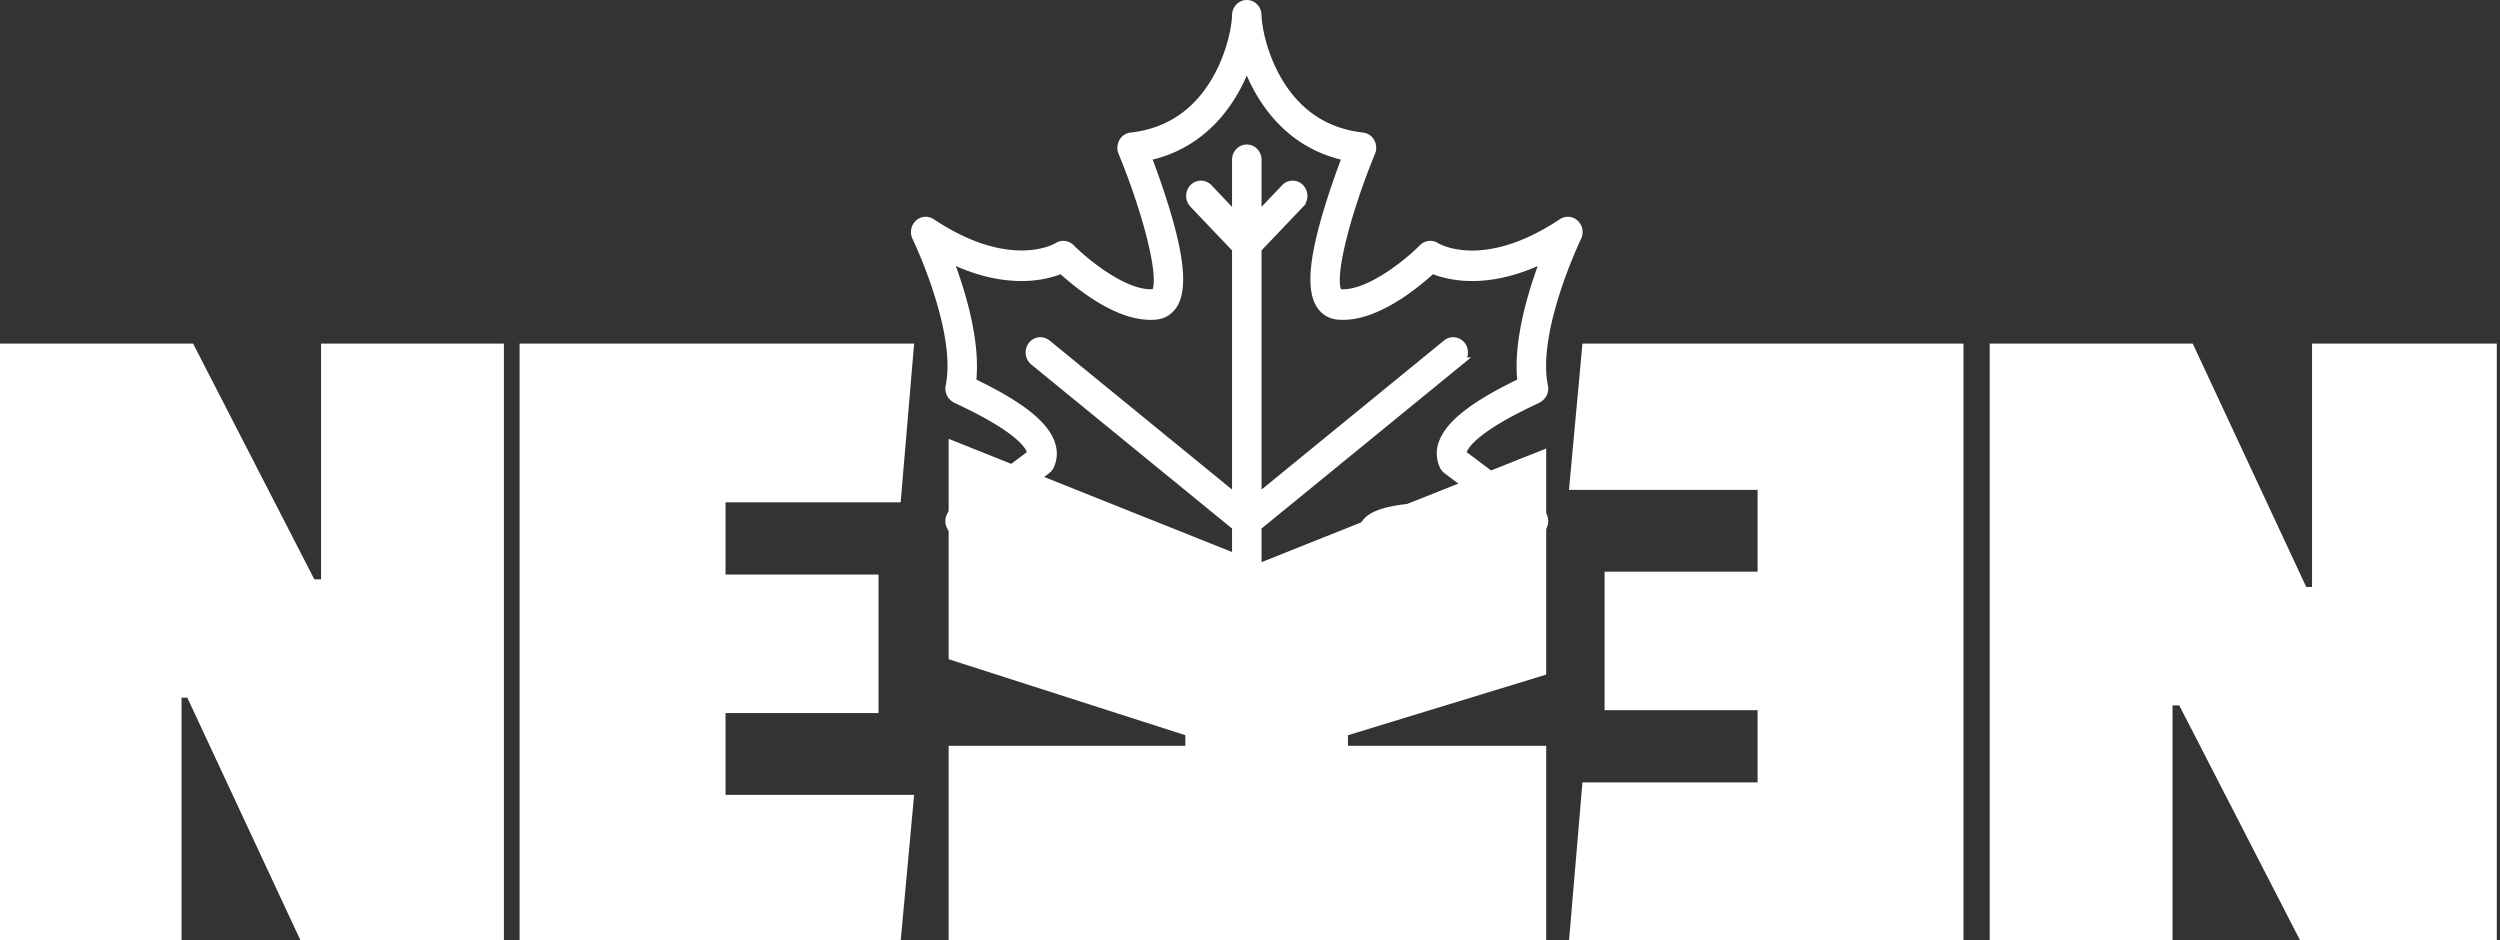 <svg xmlns="http://www.w3.org/2000/svg" width="187.064" height="70.368" style="isolation:isolate"><rect width="100%" height="100%" fill="#333333" stroke="none"/><defs><clipPath id="a"><path d="M0 0h187.064v70.368H0z"/></clipPath></defs><g fill="#FFF" clip-path="url(#a)"><path d="M186.824 25.709v44.712h-14.688l-9.072-17.64h-.504v17.64h-13.68V25.709h15.192l8.496 18.216H173V25.709h13.824zM117.4 36.653l1.008-10.944h28.512v44.712H117.4l1.008-11.88h13.104v-5.4h-11.448V42.773h11.448v-6.12H117.4zm-49 22.824l-1.008 10.944H38.88V25.709H68.4l-1.008 11.88H54.288v5.4h11.448v10.368H54.288v6.12H68.4zM-.24 70.421V25.709h14.688l9.072 17.64h.504v-17.64h13.68v44.712H22.512l-8.496-18.216h-.432v18.216H-.24zm94.479-28.296l21.456-8.568v16.92l-14.832 4.536v.792h14.832v14.616H70.983V55.805h17.712v-.792l-17.712-5.688V32.837l23.256 9.288z"/><path stroke="#FFF" stroke-opacity="100" stroke-width=".6" d="M117.858 16.74a.776.776 0 0 0-.973-.089c-5.876 3.909-9.308 1.88-9.446 1.795a.775.775 0 0 0-.977.113c-.96.97-3.826 3.385-5.967 3.384-.089 0-.177-.004-.263-.012-.07-.007-.087-.019-.123-.083-.648-1.153.794-6.324 2.501-10.455a.88.88 0 0 0-.043-.761.801.801 0 0 0-.61-.415c-2.761-.308-4.895-1.727-6.343-4.218-1.239-2.132-1.518-4.272-1.518-4.854 0-.467-.36-.845-.804-.845-.444 0-.804.378-.804.845 0 .582-.279 2.722-1.518 4.854-1.448 2.491-3.582 3.91-6.343 4.218a.801.801 0 0 0-.61.415.882.882 0 0 0-.043.762c1.708 4.129 3.149 9.3 2.501 10.454-.036.064-.053.075-.123.082-2.157.216-5.228-2.361-6.23-3.372a.776.776 0 0 0-.977-.112c-.035.022-3.503 2.158-9.446-1.795a.776.776 0 0 0-.973.089.877.877 0 0 0-.174 1.009c.034.069 3.363 6.988 2.504 11.151-.032.156-.089.688.525.989l.236.111c4.182 1.969 5.125 3.199 5.315 3.758a.556.556 0 0 1 .035.2l-5.792 4.346a.867.867 0 0 0-.287.979.802.802 0 0 0 .823.55c.026-.002 2.61-.234 5.331-.274 4.358-.064 5.532.414 5.806.581-.146 1.089-1.779 5.486-3.364 9.329a.876.876 0 0 0 .185.949.771.771 0 0 0 .913.142c.046-.024 4.648-2.406 8.958-1.722.505.08.748-.288.943-.583.099-.15.238-.365.403-.622.288-.45.685-1.077 1.181-1.865l.221-.351v6.19c0 .467.36.845.804.845.444 0 .804-.378.804-.845v-6.19l.221.351c.495.788.893 1.415 1.181 1.865.165.258.304.472.403.622.195.296.438.663.943.583 4.296-.682 8.912 1.699 8.958 1.723a.77.77 0 0 0 .359.089c.202 0 .401-.08.554-.231a.878.878 0 0 0 .185-.95c-1.585-3.843-3.219-8.24-3.364-9.329.274-.167 1.447-.645 5.806-.581 2.721.041 5.305.272 5.331.274a.802.802 0 0 0 .823-.549.868.868 0 0 0-.287-.98l-5.793-4.345a.585.585 0 0 1 .036-.201c.19-.559 1.133-1.789 5.315-3.757l.235-.112c.615-.301.558-.833.526-.989-.858-4.156 2.47-11.082 2.504-11.151a.877.877 0 0 0-.174-1.009zm-4.011 11.843c-3.537 1.692-5.418 3.159-5.91 4.607a2.186 2.186 0 0 0 .079 1.674.845.845 0 0 0 .252.309l3.714 2.786a71.93 71.93 0 0 0-3.094-.094c-5.77-.035-6.748.869-6.945 1.854-.069.343-.184.917 1.675 5.843.362.959.73 1.901 1.039 2.679-1.8-.672-4.668-1.468-7.56-1.14a495.514 495.514 0 0 1-3.001-4.757v-2.939l15.134-12.362a.875.875 0 0 0 .141-1.186.78.78 0 0 0-1.129-.148L94.096 37.264V18.616l3.197-3.357a.876.876 0 0 0 0-1.195.778.778 0 0 0-1.138 0l-2.059 2.163v-4.269c0-.466-.36-.845-.804-.845-.444 0-.804.379-.804.845v4.269l-2.059-2.163a.778.778 0 0 0-1.138 0 .876.876 0 0 0 0 1.195l3.197 3.357v18.648L78.342 25.709a.78.78 0 0 0-1.129.148.875.875 0 0 0 .142 1.186l15.133 12.362v2.939a463.265 463.265 0 0 1-3.001 4.756c-2.893-.327-5.76.469-7.56 1.141.309-.778.677-1.72 1.039-2.68 1.859-4.925 1.744-5.499 1.675-5.842-.197-.985-1.177-1.89-6.944-1.854a70.25 70.25 0 0 0-3.094.094l3.713-2.786a.845.845 0 0 0 .252-.309c.247-.52.275-1.099.079-1.674-.492-1.448-2.373-2.915-5.91-4.607.357-3.04-.826-6.85-1.753-9.259 4.286 2.119 7.256 1.343 8.437.847a19.962 19.962 0 0 0 2.003 1.614c1.937 1.356 3.646 1.971 5.08 1.828.579-.058 1.061-.38 1.357-.907.869-1.546.026-4.813-.683-7.136a60.559 60.559 0 0 0-1.33-3.842c4.254-.9 6.422-4.142 7.444-6.875 1.022 2.733 3.19 5.975 7.444 6.875a60.559 60.559 0 0 0-1.33 3.842c-.709 2.323-1.552 5.59-.683 7.136.296.527.778.849 1.357.907 1.433.143 3.143-.472 5.08-1.828a20.08 20.08 0 0 0 2.003-1.614c1.182.496 4.151 1.272 8.437-.847-.927 2.409-2.11 6.219-1.753 9.259z" vector-effect="non-scaling-stroke"/></g></svg>